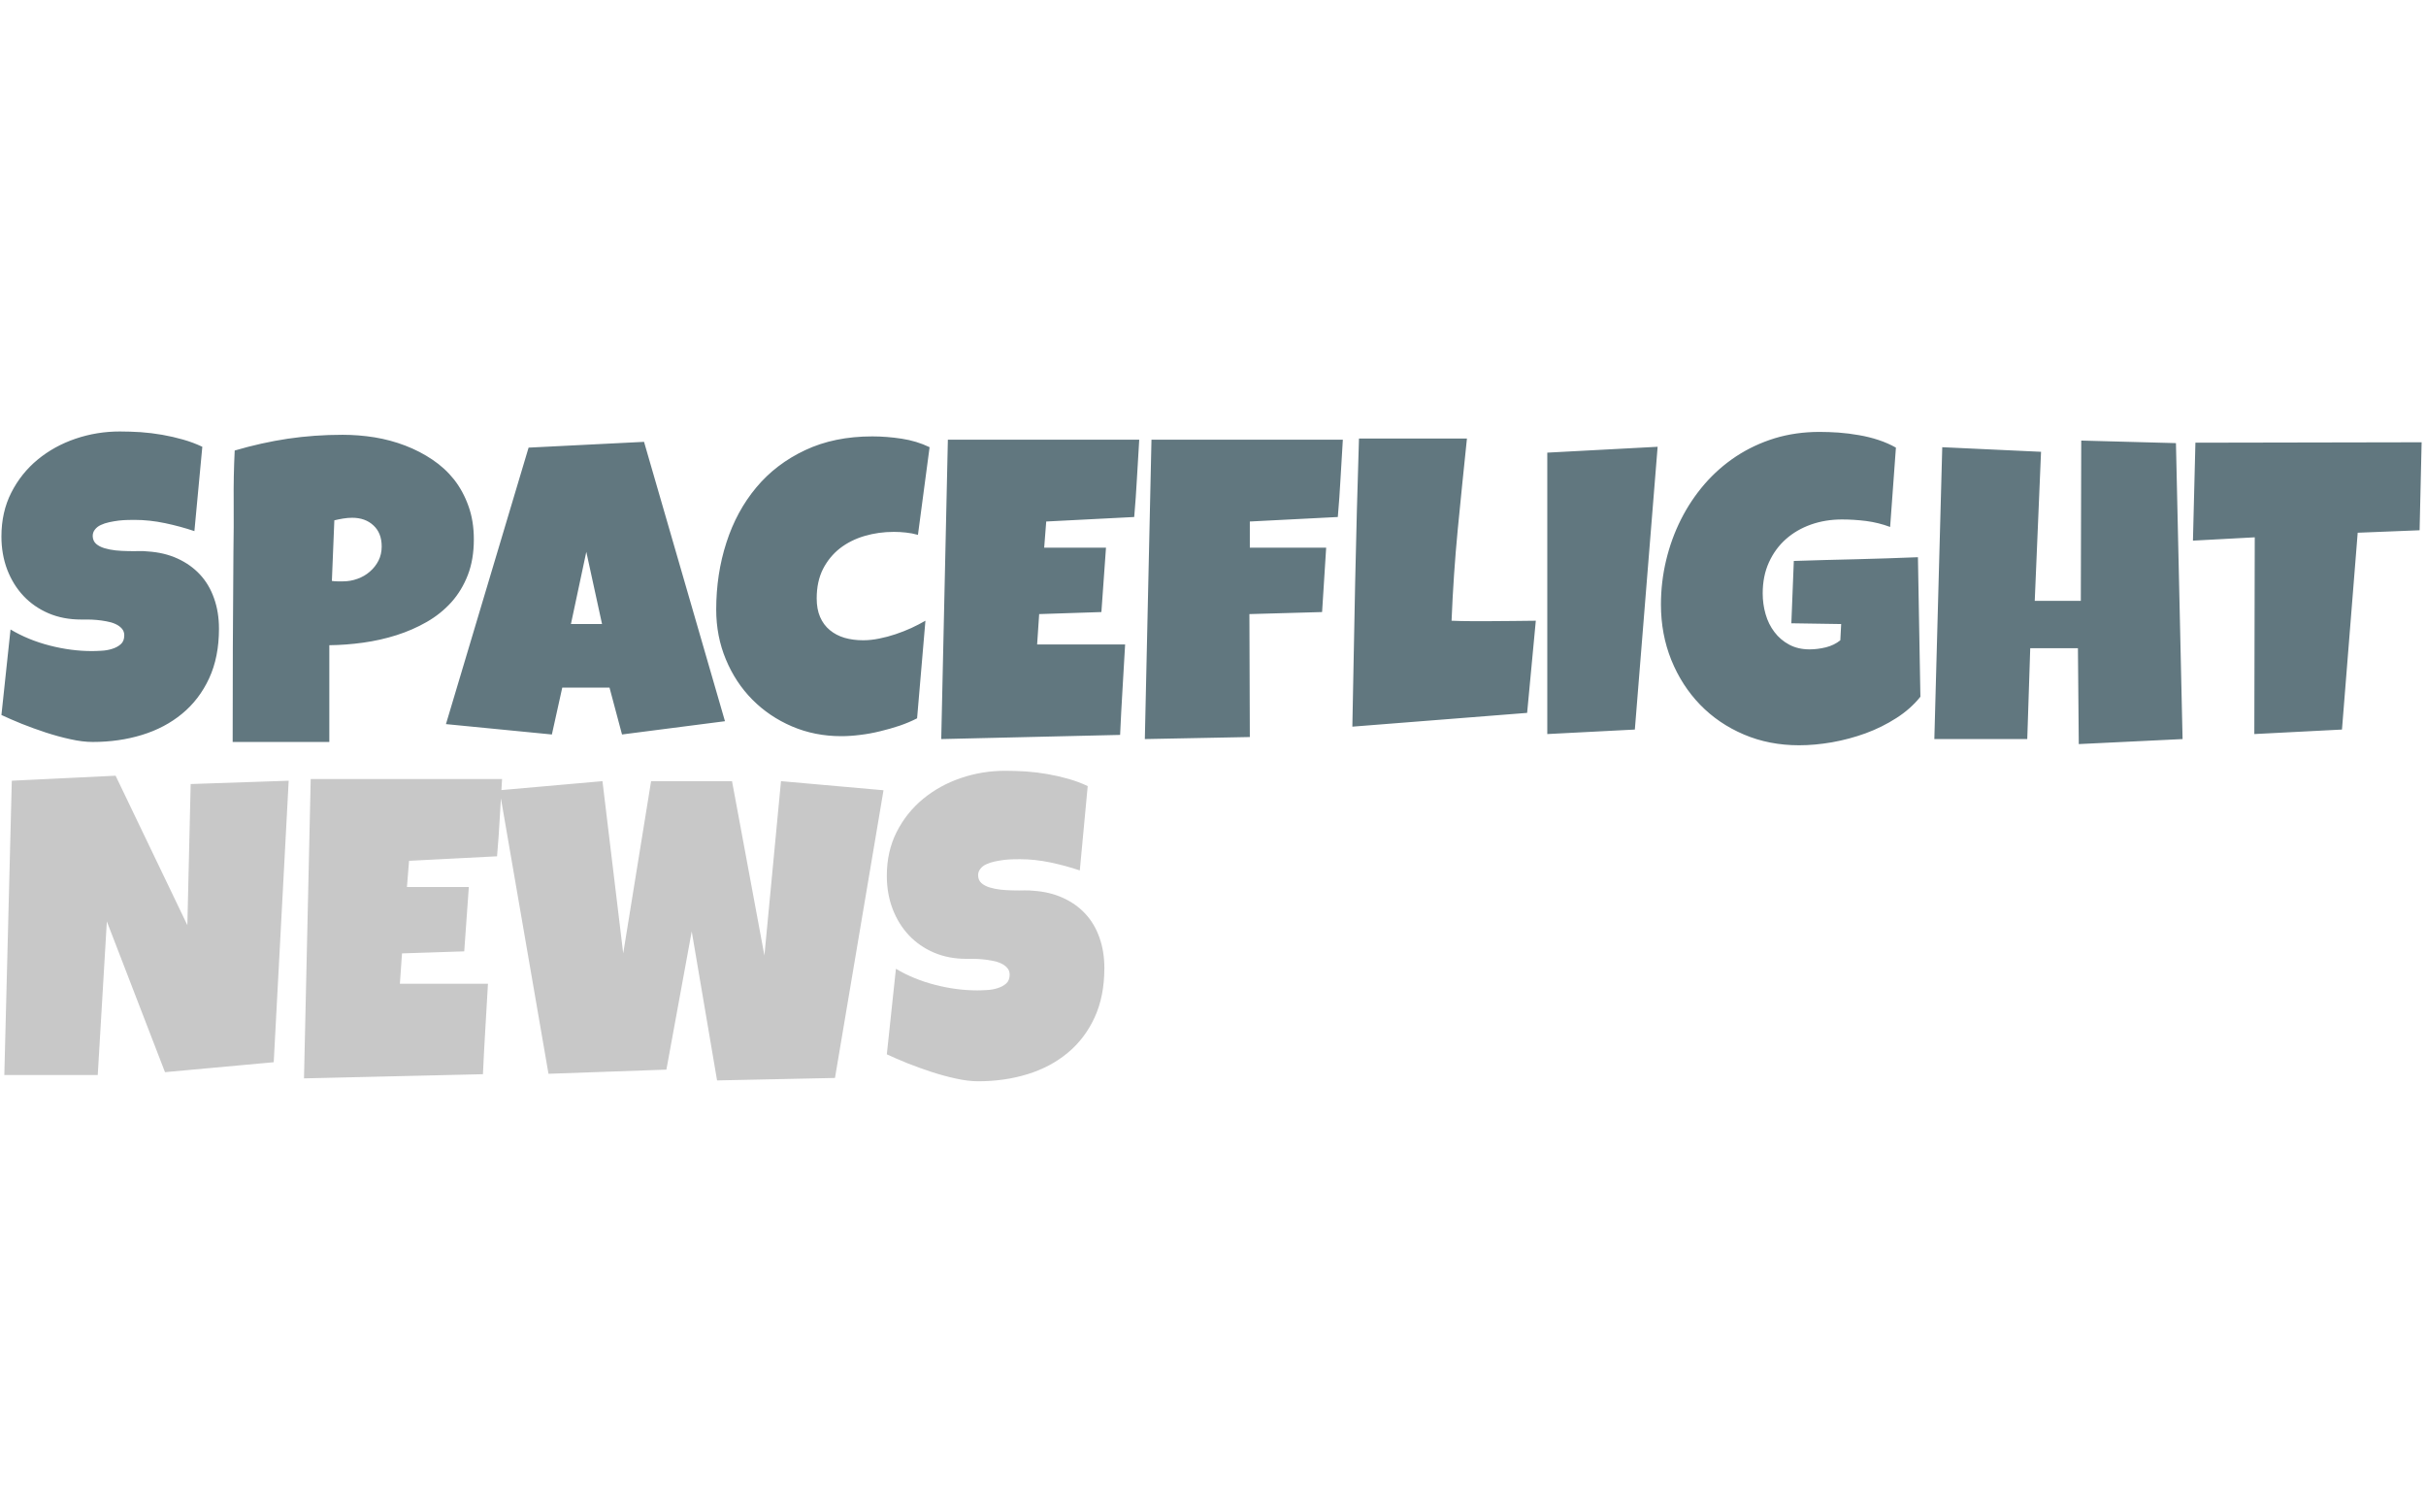 <svg xmlns="http://www.w3.org/2000/svg" version="1.1" xmlns:xlink="http://www.w3.org/1999/xlink" xmlns:svgjs="http://svgjs.dev/svgjs" width="1000" height="623" viewBox="0 0 1000 623"><g transform="matrix(1,0,0,1,-0.606,0.252)"><svg viewBox="0 0 396 247" data-background-color="#ffffff" preserveAspectRatio="xMidYMid meet" height="623" width="1000" xmlns="http://www.w3.org/2000/svg" xmlns:xlink="http://www.w3.org/1999/xlink"><g id="tight-bounds" transform="matrix(1,0,0,1,0.24,-0.1)"><svg viewBox="0 0 395.52 247.2" height="247.2" width="395.52"><g><svg viewBox="0 0 395.52 247.2" height="247.2" width="395.52"><g transform="matrix(1,0,0,1,0,68.148)"><svg viewBox="0 0 395.52 110.904" height="110.904" width="395.52"><g><svg viewBox="0 0 395.52 110.904" height="110.904" width="395.52"><g><svg viewBox="0 0 395.52 110.904" height="110.904" width="395.52"><g><svg viewBox="0 0 395.52 110.904" height="110.904" width="395.52"><g><svg viewBox="0 0 395.52 110.904" height="110.904" width="395.52"><g transform="matrix(1,0,0,1,0,0)"><svg width="395.52" viewBox="0.66 -36.18 284.69 76.43" height="110.904" data-palette-color="#61777f"><svg></svg><svg></svg><g class="undefined-text-0" data-fill-palette-color="primary" id="text-0"><path xmlns="http://www.w3.org/2000/svg" d="M26.25-12.99v0c0 2.233-0.387 4.183-1.16 5.85-0.773 1.667-1.833 3.053-3.18 4.16-1.34 1.107-2.91 1.937-4.71 2.49-1.8 0.553-3.733 0.83-5.8 0.83v0c-0.793 0-1.667-0.107-2.62-0.32-0.953-0.207-1.92-0.47-2.9-0.79-0.973-0.32-1.913-0.66-2.82-1.02-0.9-0.367-1.7-0.713-2.4-1.04v0l1.07-10.06c1.387 0.827 2.923 1.457 4.61 1.89 1.68 0.433 3.333 0.65 4.96 0.65v0c0.313 0 0.69-0.013 1.13-0.04 0.44-0.02 0.857-0.093 1.25-0.22 0.4-0.12 0.74-0.303 1.02-0.55 0.273-0.24 0.41-0.59 0.41-1.05v0c0-0.307-0.097-0.57-0.29-0.79-0.193-0.22-0.447-0.4-0.76-0.54-0.307-0.14-0.657-0.243-1.05-0.31-0.387-0.073-0.767-0.127-1.14-0.16-0.38-0.033-0.73-0.05-1.05-0.05-0.327 0-0.59 0-0.79 0v0c-1.4 0-2.673-0.243-3.82-0.73-1.147-0.493-2.13-1.173-2.95-2.04-0.82-0.873-1.46-1.907-1.92-3.1-0.453-1.2-0.68-2.5-0.68-3.9v0c0-1.92 0.387-3.64 1.16-5.16 0.773-1.52 1.807-2.813 3.1-3.88 1.293-1.067 2.78-1.887 4.46-2.46 1.673-0.567 3.407-0.85 5.2-0.85v0c0.793 0 1.613 0.027 2.46 0.08 0.847 0.06 1.69 0.163 2.53 0.31 0.84 0.147 1.657 0.333 2.45 0.56 0.8 0.227 1.557 0.51 2.27 0.85v0l-0.93 9.92c-1.107-0.373-2.263-0.687-3.47-0.94-1.213-0.253-2.4-0.38-3.56-0.38v0c-0.207 0-0.477 0.003-0.81 0.01-0.34 0.007-0.69 0.03-1.05 0.07-0.367 0.047-0.74 0.11-1.12 0.19-0.373 0.08-0.707 0.19-1 0.33-0.293 0.133-0.527 0.317-0.7 0.55-0.18 0.227-0.263 0.493-0.25 0.8v0c0.02 0.36 0.153 0.65 0.4 0.87 0.253 0.22 0.58 0.39 0.98 0.51 0.4 0.12 0.84 0.207 1.32 0.26 0.48 0.047 0.957 0.073 1.43 0.08 0.473 0.013 0.913 0.013 1.32 0 0.407-0.007 0.74 0.007 1 0.04v0c1.3 0.08 2.47 0.357 3.51 0.83 1.04 0.473 1.923 1.1 2.65 1.88 0.727 0.78 1.28 1.713 1.66 2.8 0.387 1.08 0.58 2.27 0.58 3.57zM56.23-23.49v0c0 1.58-0.237 2.98-0.71 4.2-0.473 1.22-1.12 2.287-1.94 3.2-0.827 0.913-1.793 1.687-2.9 2.32-1.107 0.633-2.29 1.15-3.55 1.55-1.26 0.4-2.567 0.693-3.92 0.88-1.347 0.187-2.673 0.287-3.98 0.3v0 11.38h-11.37c0-3.727 0.007-7.437 0.02-11.13 0.02-3.693 0.043-7.42 0.07-11.18v0c0.033-1.987 0.043-3.973 0.03-5.96-0.02-1.987 0.02-3.99 0.12-6.01v0c2.087-0.613 4.17-1.077 6.25-1.39 2.087-0.307 4.237-0.46 6.45-0.46v0c1.253 0 2.507 0.1 3.76 0.3 1.253 0.207 2.453 0.53 3.6 0.97 1.147 0.44 2.21 0.99 3.19 1.65 0.987 0.66 1.84 1.443 2.56 2.35 0.713 0.913 1.277 1.953 1.69 3.12 0.42 1.16 0.63 2.463 0.63 3.91zM45.39-22.66v0c0-1.053-0.323-1.877-0.97-2.47-0.64-0.6-1.473-0.9-2.5-0.9v0c-0.34 0-0.693 0.03-1.06 0.09-0.367 0.06-0.713 0.13-1.04 0.21v0l-0.29 7.13c0.227 0.033 0.447 0.05 0.66 0.05 0.207 0 0.423 0 0.65 0v0c0.587 0 1.153-0.1 1.7-0.3 0.547-0.193 1.03-0.473 1.45-0.84 0.427-0.367 0.767-0.797 1.02-1.29 0.253-0.5 0.38-1.06 0.38-1.68zM76.25-34.96l9.52 32.86-12.11 1.56-1.47-5.51h-5.56l-1.22 5.51-12.46-1.22 9.72-32.52zM67.65-13.53h3.66l-1.85-8.49zM109.84-34.33v0l-1.37 10.31c-0.473-0.133-0.943-0.223-1.41-0.27-0.473-0.053-0.947-0.08-1.42-0.08v0c-1.207 0-2.353 0.16-3.44 0.48-1.093 0.32-2.06 0.803-2.9 1.45-0.833 0.653-1.5 1.467-2 2.44-0.493 0.98-0.74 2.13-0.74 3.45v0c0 0.847 0.133 1.577 0.4 2.19 0.267 0.62 0.647 1.133 1.14 1.54 0.487 0.407 1.063 0.71 1.73 0.91 0.667 0.193 1.4 0.29 2.2 0.29v0c0.6 0 1.227-0.067 1.88-0.2 0.647-0.127 1.287-0.297 1.92-0.51 0.64-0.213 1.26-0.457 1.86-0.73 0.6-0.28 1.153-0.567 1.66-0.86v0l-0.98 11.48c-0.633 0.327-1.32 0.617-2.06 0.87-0.74 0.247-1.5 0.463-2.28 0.65-0.78 0.193-1.563 0.337-2.35 0.43-0.78 0.1-1.527 0.15-2.24 0.15v0c-2.067 0-3.997-0.383-5.79-1.15-1.787-0.767-3.34-1.817-4.66-3.15-1.32-1.333-2.357-2.907-3.11-4.72-0.76-1.813-1.14-3.77-1.14-5.87v0c0-2.787 0.4-5.413 1.2-7.88 0.793-2.467 1.963-4.627 3.51-6.48 1.547-1.853 3.463-3.317 5.75-4.39 2.287-1.08 4.92-1.62 7.9-1.62v0c1.127 0 2.28 0.09 3.46 0.27 1.18 0.18 2.273 0.513 3.28 1zM111.99-35.21h22.51c-0.1 1.533-0.19 3.05-0.27 4.55-0.08 1.493-0.187 3.007-0.32 4.54v0l-10.35 0.53-0.24 3.08h7.27l-0.54 7.57-7.32 0.24-0.24 3.57h6.05 4.3c-0.1 1.787-0.203 3.563-0.31 5.33-0.107 1.767-0.2 3.537-0.28 5.31v0l-21.04 0.49zM135.94-35.21h22.51c-0.1 1.533-0.19 3.05-0.27 4.55-0.08 1.493-0.187 3.007-0.32 4.54v0l-10.35 0.53v3.08h8.98l-0.48 7.57-8.55 0.24 0.05 14.46-12.35 0.24zM181.15-13.92v0l-1.02 10.84-20.56 1.62c0.1-5.687 0.21-11.337 0.33-16.95 0.12-5.613 0.27-11.26 0.45-16.94v0h12.7c-0.373 3.567-0.733 7.127-1.08 10.68-0.34 3.553-0.583 7.137-0.73 10.75v0c0.767 0.033 1.523 0.05 2.27 0.05 0.747 0 1.503 0 2.27 0v0c0.913 0 1.81-0.007 2.69-0.02 0.88-0.02 1.773-0.03 2.68-0.03zM182.5-33.69l12.98-0.69-2.68 33.26-10.3 0.53zM226.1-21.39l0.29 16.41c-0.767 0.96-1.71 1.797-2.83 2.51-1.12 0.72-2.323 1.317-3.61 1.79-1.287 0.467-2.607 0.82-3.96 1.06-1.353 0.233-2.64 0.35-3.86 0.35v0c-2.36 0-4.53-0.423-6.51-1.27-1.987-0.847-3.7-2.013-5.14-3.5-1.44-1.487-2.57-3.24-3.39-5.26-0.813-2.02-1.22-4.193-1.22-6.52v0c0-1.773 0.203-3.51 0.61-5.21 0.407-1.7 0.99-3.303 1.75-4.81 0.76-1.507 1.683-2.89 2.77-4.15 1.093-1.26 2.33-2.347 3.71-3.26 1.387-0.913 2.9-1.623 4.54-2.13 1.647-0.5 3.407-0.75 5.28-0.75v0c0.7 0 1.447 0.027 2.24 0.08 0.8 0.06 1.593 0.16 2.38 0.3 0.793 0.133 1.563 0.323 2.31 0.57 0.747 0.247 1.43 0.547 2.05 0.9v0l-0.68 9.33c-0.913-0.34-1.853-0.573-2.82-0.7-0.973-0.12-1.923-0.18-2.85-0.18v0c-1.3 0-2.517 0.2-3.65 0.6-1.127 0.4-2.11 0.973-2.95 1.72-0.84 0.747-1.503 1.657-1.99 2.73-0.487 1.073-0.73 2.287-0.73 3.64v0c0 0.847 0.113 1.663 0.34 2.45 0.227 0.793 0.573 1.493 1.04 2.1 0.46 0.613 1.037 1.107 1.73 1.48 0.693 0.373 1.493 0.56 2.4 0.56v0c0.62 0 1.26-0.08 1.92-0.24 0.66-0.167 1.227-0.443 1.7-0.83v0l0.1-1.91-5.86-0.09 0.29-7.33c2.427-0.08 4.85-0.147 7.27-0.2 2.427-0.06 4.87-0.14 7.33-0.24zM256.45-34.81l0.78 34.81-12.21 0.59-0.1-11.28h-5.61l-0.35 10.69h-10.93l0.93-34.33 11.62 0.54-0.74 17.53h5.42l0.05-18.85zM258.74-34.86l26.61-0.05-0.24 10.35-7.28 0.29-1.85 23.15-10.31 0.53 0.05-23.14-7.27 0.39z" fill="#61777f" fill-rule="nonzero" stroke="none" stroke-width="1" stroke-linecap="butt" stroke-linejoin="miter" stroke-miterlimit="10" stroke-dasharray="" stroke-dashoffset="0" font-family="none" font-weight="none" font-size="none" text-anchor="none" style="mix-blend-mode: normal" data-fill-palette-color="primary" opacity="1"></path><path xmlns="http://www.w3.org/2000/svg" d="M22.92 5.29l11.53-0.39-1.76 33.11-12.79 1.17-6.84-17.73-1.07 18.07h-10.99l0.88-34.62 12.21-0.59 8.44 17.58zM37.04 4.7h22.51c-0.1 1.533-0.19 3.05-0.27 4.55-0.08 1.493-0.187 3.007-0.32 4.54v0l-10.35 0.53-0.25 3.08h7.28l-0.54 7.57-7.32 0.24-0.25 3.57h6.06 4.3c-0.1 1.787-0.203 3.563-0.31 5.33-0.107 1.767-0.2 3.537-0.28 5.31v0l-21.05 0.49zM92.36 4.95l12.06 1.07-5.71 33.84-13.87 0.29-2.98-17.53-2.98 16.26-13.87 0.49-5.76-33.35 12.11-1.07 2.44 20.26 3.28-20.26h9.52l3.81 20.51zM130.4 26.92v0c0 2.233-0.387 4.183-1.16 5.85-0.773 1.667-1.833 3.053-3.18 4.16-1.34 1.107-2.91 1.937-4.71 2.49-1.8 0.553-3.733 0.83-5.8 0.83v0c-0.793 0-1.667-0.107-2.62-0.32-0.953-0.207-1.92-0.47-2.9-0.79-0.973-0.32-1.913-0.66-2.82-1.02-0.9-0.367-1.7-0.713-2.4-1.04v0l1.07-10.06c1.387 0.827 2.923 1.457 4.61 1.89 1.68 0.433 3.333 0.65 4.96 0.65v0c0.313 0 0.69-0.013 1.13-0.04 0.44-0.02 0.857-0.093 1.25-0.22 0.4-0.12 0.74-0.303 1.02-0.55 0.273-0.24 0.41-0.59 0.41-1.05v0c0-0.307-0.097-0.57-0.29-0.79-0.193-0.22-0.447-0.4-0.76-0.54-0.307-0.14-0.657-0.243-1.05-0.31-0.387-0.073-0.767-0.127-1.14-0.16-0.38-0.033-0.73-0.05-1.05-0.05-0.327 0-0.59 0-0.79 0v0c-1.4 0-2.673-0.243-3.82-0.73-1.147-0.493-2.13-1.173-2.95-2.04-0.82-0.873-1.46-1.907-1.92-3.1-0.453-1.2-0.68-2.5-0.68-3.9v0c0-1.92 0.387-3.64 1.16-5.16 0.773-1.52 1.807-2.813 3.1-3.88 1.293-1.067 2.78-1.887 4.46-2.46 1.673-0.567 3.407-0.85 5.2-0.85v0c0.793 0 1.613 0.027 2.46 0.08 0.847 0.06 1.69 0.163 2.53 0.31 0.84 0.147 1.657 0.333 2.45 0.56 0.8 0.227 1.557 0.51 2.27 0.85v0l-0.93 9.92c-1.107-0.373-2.263-0.687-3.47-0.94-1.213-0.253-2.4-0.38-3.56-0.38v0c-0.207 0-0.477 0.003-0.81 0.01-0.333 0.007-0.683 0.03-1.05 0.07-0.367 0.047-0.74 0.11-1.12 0.19-0.373 0.08-0.707 0.19-1 0.33-0.293 0.133-0.527 0.317-0.7 0.55-0.18 0.227-0.263 0.493-0.25 0.8v0c0.02 0.36 0.153 0.65 0.4 0.87 0.253 0.22 0.58 0.39 0.98 0.51 0.4 0.12 0.84 0.207 1.32 0.26 0.48 0.047 0.957 0.073 1.43 0.08 0.473 0.013 0.913 0.013 1.32 0 0.407-0.007 0.74 0.007 1 0.04v0c1.3 0.08 2.47 0.357 3.51 0.83 1.047 0.473 1.93 1.1 2.65 1.88 0.727 0.78 1.28 1.713 1.66 2.8 0.387 1.08 0.58 2.27 0.58 3.57z" fill="#c8c8c8" fill-rule="nonzero" stroke="none" stroke-width="1" stroke-linecap="butt" stroke-linejoin="miter" stroke-miterlimit="10" stroke-dasharray="" stroke-dashoffset="0" font-family="none" font-weight="none" font-size="none" text-anchor="none" style="mix-blend-mode: normal" data-fill-palette-color="secondary" opacity="1"></path></g></svg></g></svg></g></svg></g></svg></g></svg></g></svg></g></svg></g><defs></defs></svg><rect width="395.52" height="247.2" fill="none" stroke="none" visibility="hidden"></rect></g></svg></g></svg>